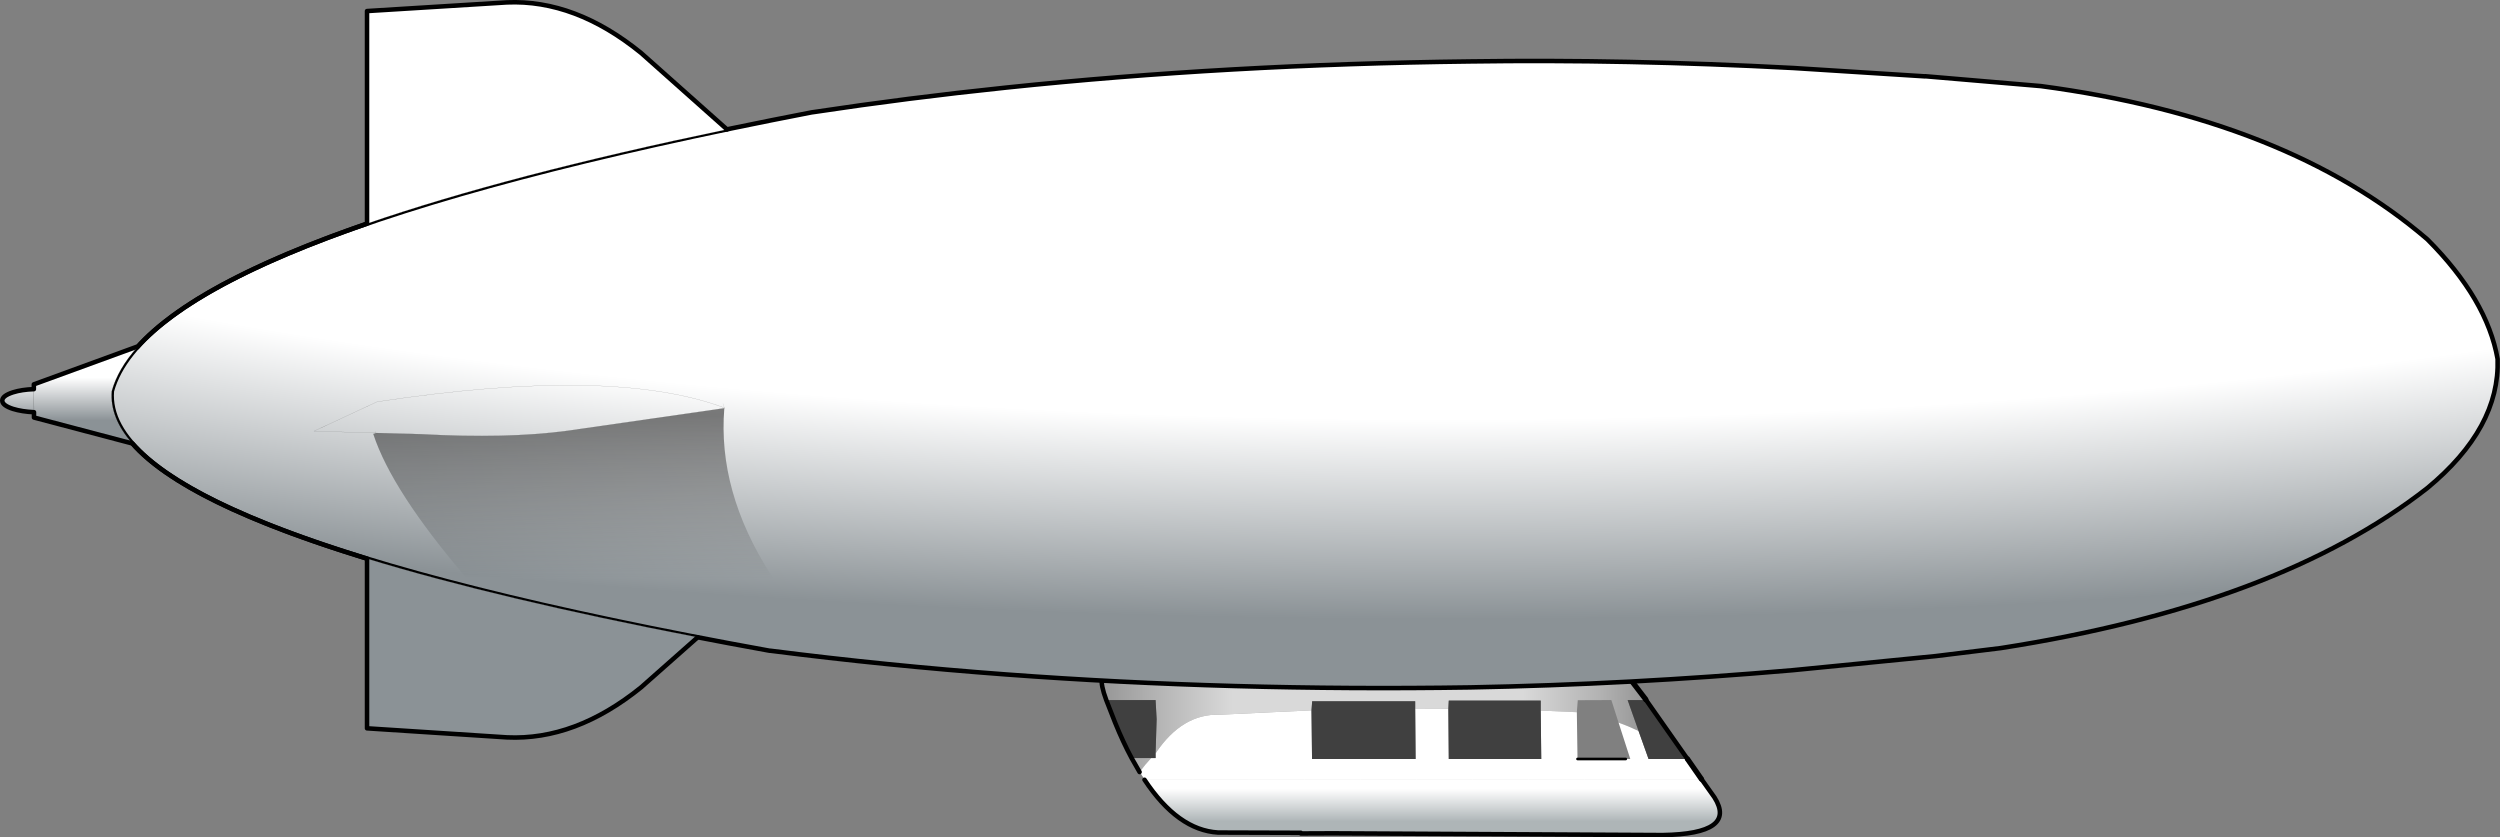 <?xml version="1.0" encoding="UTF-8" standalone="no"?>
<svg xmlns:ffdec="https://www.free-decompiler.com/flash" xmlns:xlink="http://www.w3.org/1999/xlink" ffdec:objectType="shape" height="314.15px" width="937.95px" xmlns="http://www.w3.org/2000/svg">
  <rect width="100%" height="100%" fill="#808080" stroke="none"/>
  <g transform="matrix(1.0, 0.0, 0.0, 1.0, 505.1, 123.15)">
    <path d="M-5.15 189.5 L-17.05 189.55 -17.05 189.3 -5.15 189.5" fill="#ffffff" fill-rule="evenodd" stroke="none"/>
    <path d="M72.95 143.45 L72.95 139.7 38.45 139.7 38.3 142.7 25.85 142.65 25.85 139.95 -12.8 139.95 -13.05 143.35 -47.45 145.0 Q-61.55 144.5 -71.55 159.5 L-71.15 146.65 -71.55 139.5 -90.05 139.5 Q-92.2 133.7 -91.65 131.45 -80.5 130.6 -92.45 130.65 -85.05 129.3 -27.15 127.25 30.75 125.1 103.3 127.45 L112.35 139.25 112.35 139.3 112.1 139.5 105.55 139.5 109.65 151.1 Q106.0 149.35 102.15 147.95 L99.45 139.5 86.85 139.55 86.5 144.05 72.95 143.45 M-77.55 166.5 L-80.55 161.25 -73.2 161.25 Q-75.5 163.7 -77.55 166.5" fill="url(#gradient0)" fill-rule="evenodd" stroke="none"/>
    <path d="M72.95 143.45 L86.5 144.05 86.75 161.6 104.85 161.6 106.55 161.6 102.15 147.95 Q106.0 149.35 109.65 151.1 L113.4 161.6 128.0 161.6 133.25 169.15 138.15 176.05 Q146.75 189.7 118.7 190.15 L-5.15 189.5 -17.05 189.3 -48.1 189.2 Q-63.2 188.3 -75.7 169.4 L-75.85 169.2 -77.55 166.5 Q-75.5 163.7 -73.2 161.25 L-71.55 161.25 -71.55 159.5 Q-61.55 144.5 -47.45 145.0 L-13.05 143.35 -12.85 161.6 26.0 161.6 25.85 142.65 38.3 142.7 38.45 161.6 73.15 161.6 72.95 143.45 M-75.7 169.4 L133.25 169.15 -75.7 169.4" fill="url(#gradient1)" fill-rule="evenodd" stroke="none"/>
    <path d="M38.3 142.7 L38.45 139.7 72.95 139.7 72.95 143.45 73.15 161.6 38.45 161.6 38.3 142.7 M109.65 151.1 L105.55 139.5 112.1 139.5 112.35 139.3 128.0 161.6 113.4 161.6 109.65 151.1 M-90.05 139.5 L-71.55 139.5 -71.15 146.65 -71.55 159.5 -71.55 161.25 -73.2 161.25 -80.55 161.25 Q-83.75 155.3 -86.7 148.05 L-90.05 139.5 M-13.05 143.35 L-12.8 139.95 25.85 139.95 25.85 142.65 26.0 161.6 -12.85 161.6 -13.05 143.35" fill="#404040" fill-rule="evenodd" stroke="none"/>
    <path d="M-75.85 169.2 L-77.55 166.5 M-92.45 130.65 L-89.1 131.0 -93.15 131.25 M-5.15 189.5 L-17.05 189.3" fill="none" stroke="#000000" stroke-linecap="round" stroke-linejoin="round" stroke-width="0.05"/>
    <path d="M-75.7 169.4 L-75.85 169.2" fill="none" stroke="#999999" stroke-linecap="round" stroke-linejoin="round" stroke-width="0.05"/>
    <path d="M103.3 127.45 Q30.75 125.1 -27.15 127.25 -85.05 129.3 -92.45 130.65" fill="none" stroke="#5e5e5e" stroke-linecap="round" stroke-linejoin="round" stroke-width="0.05"/>
    <path d="M133.25 169.15 L-75.7 169.4" fill="none" stroke="#cccccc" stroke-linecap="round" stroke-linejoin="round" stroke-width="0.05"/>
    <path d="M-91.65 131.45 Q-92.2 133.7 -90.05 139.5 L-86.7 148.05 Q-83.75 155.3 -80.55 161.25 L-77.55 166.5 M133.25 169.15 L138.15 176.05 Q146.75 189.7 118.7 190.15 L-5.15 189.5 -17.05 189.55 M-17.05 189.3 L-48.1 189.2 Q-63.2 188.3 -75.7 169.4" fill="none" stroke="#000000" stroke-linecap="round" stroke-linejoin="round" stroke-width="1.7"/>
    <path d="M112.35 139.3 L112.35 139.25 103.3 127.45 M128.0 161.6 L133.25 169.15" fill="none" stroke="#000000" stroke-linecap="round" stroke-linejoin="round" stroke-width="2.0"/>
    <path d="M104.85 161.6 L86.75 161.6" fill="none" stroke="#000000" stroke-linecap="round" stroke-linejoin="round" stroke-width="1.0"/>
    <path d="M128.0 161.6 L112.35 139.3" fill="none" stroke="#000000" stroke-linecap="round" stroke-linejoin="round" stroke-width="1.7"/>
    <path d="M167.5 -97.65 L217.15 -94.5 217.15 -94.55 260.6 -90.85 Q352.9 -78.55 405.6 -33.35 428.0 -10.9 431.95 11.55 432.85 37.4 405.6 59.95 349.6 103.8 245.55 120.0 L221.15 123.0 167.45 128.3 Q105.6 133.65 46.5 134.75 -43.35 136.15 -127.5 129.9 -172.6 126.55 -216.0 121.0 L-216.3 121.0 Q-467.3 75.65 -463.15 23.6 -447.5 -33.3 -200.55 -81.0 L-199.8 -81.1 Q-164.45 -86.45 -127.5 -90.3 -44.55 -99.0 46.5 -100.1 105.05 -100.95 167.45 -97.65 L167.45 -96.65 167.5 -97.65" fill="url(#gradient2)" fill-rule="evenodd" stroke="none"/>
    <path d="M167.45 -97.65 L167.5 -97.65 167.45 -96.65 167.45 -97.65" fill="url(#gradient3)" fill-rule="evenodd" stroke="none"/>
    <path d="M167.45 -97.65 L167.5 -97.65" fill="none" stroke="#000000" stroke-linecap="round" stroke-linejoin="round" stroke-width="0.05"/>
    <path d="M167.5 -97.65 L217.15 -94.5 217.15 -94.55 260.6 -90.85 Q352.9 -78.55 405.6 -33.35 428.0 -10.9 431.95 11.55 432.85 37.4 405.6 59.95 349.6 103.8 245.55 120.0 L221.15 123.0 167.45 128.3 Q105.6 133.65 46.5 134.75 -43.35 136.15 -127.5 129.9 -172.6 126.55 -216.0 121.0 L-216.3 121.0 Q-467.3 75.65 -463.15 23.6 -447.5 -33.3 -200.55 -81.0 L-199.8 -81.1 Q-164.45 -86.45 -127.5 -90.3 -44.55 -99.0 46.5 -100.1 105.05 -100.95 167.45 -97.65" fill="none" stroke="#000000" stroke-linecap="round" stroke-linejoin="round" stroke-width="1.7"/>
    <path d="M-367.4 -39.25 L-367.4 -119.0 -314.9 -122.25 Q-289.3 -123.35 -264.6 -103.3 L-232.35 -74.6 Q-314.4 -57.5 -367.4 -39.25" fill="#ffffff" fill-rule="evenodd" stroke="none"/>
    <path d="M-367.4 86.45 Q-318.1 101.5 -243.35 115.95 L-264.6 134.75 Q-289.3 154.7 -314.9 153.5 L-367.4 150.1 -367.4 86.45" fill="#8b9296" fill-rule="evenodd" stroke="none"/>
    <path d="M-233.35 30.0 Q-235.9 61.1 -216.0 92.3 L-202.6 110.55 Q-232.75 118.3 -330.2 93.6 -358.15 60.9 -365.05 39.7 L-364.05 39.3 -347.0 39.75 Q-314.9 41.5 -292.4 38.5 L-233.35 30.0" fill="url(#gradient4)" fill-rule="evenodd" stroke="none"/>
    <path d="M-364.05 39.3 L-365.05 39.7 -365.05 39.65 -364.05 39.3" fill="url(#gradient5)" fill-rule="evenodd" stroke="none"/>
    <path d="M-453.6 7.15 Q-460.85 15.25 -463.15 23.6 -463.95 33.55 -455.4 43.25 L-492.35 33.5 -492.35 31.5 Q-496.85 31.3 -500.25 30.25 -504.25 28.95 -504.25 27.15 -504.25 25.35 -500.25 24.05 -496.9 23.0 -492.4 22.85 L-492.4 21.05 -453.8 6.95 -453.6 7.15 M-492.35 31.5 L-492.4 22.85 -492.35 31.5" fill="url(#gradient6)" fill-rule="evenodd" stroke="none"/>
    <path d="M-453.6 7.15 Q-460.85 15.25 -463.15 23.6 -463.95 33.55 -455.4 43.25 M-243.35 115.95 L-242.55 115.2 M-492.4 22.85 L-492.35 31.5" fill="none" stroke="#000000" stroke-linecap="round" stroke-linejoin="round" stroke-width="0.05"/>
    <path d="M-233.35 29.85 L-233.85 28.3 M-233.35 29.85 L-233.35 30.0" fill="none" stroke="#999999" stroke-linecap="round" stroke-linejoin="round" stroke-width="0.05"/>
    <path d="M-232.35 -74.6 Q-314.4 -57.5 -367.4 -39.25 M-367.4 86.45 Q-318.1 101.5 -243.35 115.95 M-233.35 30.0 L-233.1 29.95 -233.35 29.85 Q-275.25 14.15 -363.65 27.6 L-387.3 38.6 -364.05 39.3 -364.4 38.75 M-233.35 30.0 L-292.4 38.5 Q-314.9 41.5 -347.0 39.75 L-364.05 39.3" fill="none" stroke="#666666" stroke-linecap="round" stroke-linejoin="round" stroke-width="0.05"/>
    <path d="M-367.4 -39.25 L-367.4 -119.0 -314.9 -122.25 Q-289.3 -123.35 -264.6 -103.3 L-232.35 -74.6 M-367.4 -39.25 Q-432.2 -16.9 -453.6 7.15 M-455.4 43.25 Q-435.9 65.5 -367.4 86.45 L-367.4 150.1 -314.9 153.5 Q-289.3 154.7 -264.6 134.75 L-243.35 115.95 M-492.35 31.5 L-492.35 33.5 -455.4 43.25 M-492.35 31.5 Q-496.85 31.3 -500.25 30.25 -504.25 28.95 -504.25 27.15 -504.25 25.35 -500.25 24.05 -496.9 23.0 -492.4 22.85 L-492.4 21.05 -453.8 6.95" fill="none" stroke="#000000" stroke-linecap="round" stroke-linejoin="round" stroke-width="1.7"/>
  </g>
  <defs>
    <linearGradient gradientTransform="matrix(0.125, 0.0, 0.0, 0.013, 9.95, 136.4)" gradientUnits="userSpaceOnUse" id="gradient0" spreadMethod="pad" x1="-819.2" x2="819.2">
      <stop offset="0.0" stop-color="#959595"/>
      <stop offset="0.102" stop-color="#b3b3b3"/>
      <stop offset="0.243" stop-color="#d9d9d9"/>
      <stop offset="0.776" stop-color="#d9d9d9"/>
      <stop offset="0.914" stop-color="#b3b3b3"/>
      <stop offset="1.0" stop-color="#959595"/>
    </linearGradient>
    <linearGradient gradientTransform="matrix(0.0, 0.06, -0.135, 0.0, 22.15, 176.4)" gradientUnits="userSpaceOnUse" id="gradient1" spreadMethod="pad" x1="-819.2" x2="819.2">
      <stop offset="0.463" stop-color="#ffffff"/>
      <stop offset="0.588" stop-color="#aeb5b7"/>
    </linearGradient>
    <radialGradient cx="0" cy="0" gradientTransform="matrix(-1.0E-4, 0.569, -2.103, -0.004, 30.3, -192.4)" gradientUnits="userSpaceOnUse" id="gradient2" r="819.2" spreadMethod="pad">
      <stop offset="0.486" stop-color="#ffffff"/>
      <stop offset="0.647" stop-color="#8b9296"/>
    </radialGradient>
    <radialGradient cx="0" cy="0" gradientTransform="matrix(-1.0E-4, 0.569, -2.056, -0.004, 129.3, -200.7)" gradientUnits="userSpaceOnUse" id="gradient3" r="819.2" spreadMethod="pad">
      <stop offset="0.486" stop-color="#ffffff"/>
      <stop offset="0.647" stop-color="#8b9296"/>
    </radialGradient>
    <linearGradient gradientTransform="matrix(0.0, 0.039, -0.092, -2.0E-4, -290.05, 61.75)" gradientUnits="userSpaceOnUse" id="gradient4" spreadMethod="pad" x1="-819.2" x2="819.2">
      <stop offset="0.039" stop-color="#000000" stop-opacity="0.502"/>
      <stop offset="1.0" stop-color="#000000" stop-opacity="0.0"/>
    </linearGradient>
    <linearGradient gradientTransform="matrix(0.005, 0.019, -0.076, 0.024, -285.0, 84.7)" gradientUnits="userSpaceOnUse" id="gradient5" spreadMethod="pad" x1="-819.2" x2="819.2">
      <stop offset="0.29" stop-color="#000000" stop-opacity="0.8"/>
      <stop offset="1.0" stop-color="#000000" stop-opacity="0.0"/>
    </linearGradient>
    <linearGradient gradientTransform="matrix(0.0, 0.061, -0.024, 0.0, -473.8, 19.9)" gradientUnits="userSpaceOnUse" id="gradient6" spreadMethod="pad" x1="-819.2" x2="819.2">
      <stop offset="0.486" stop-color="#ffffff"/>
      <stop offset="0.647" stop-color="#8b9296"/>
    </linearGradient>
  </defs>
</svg>
